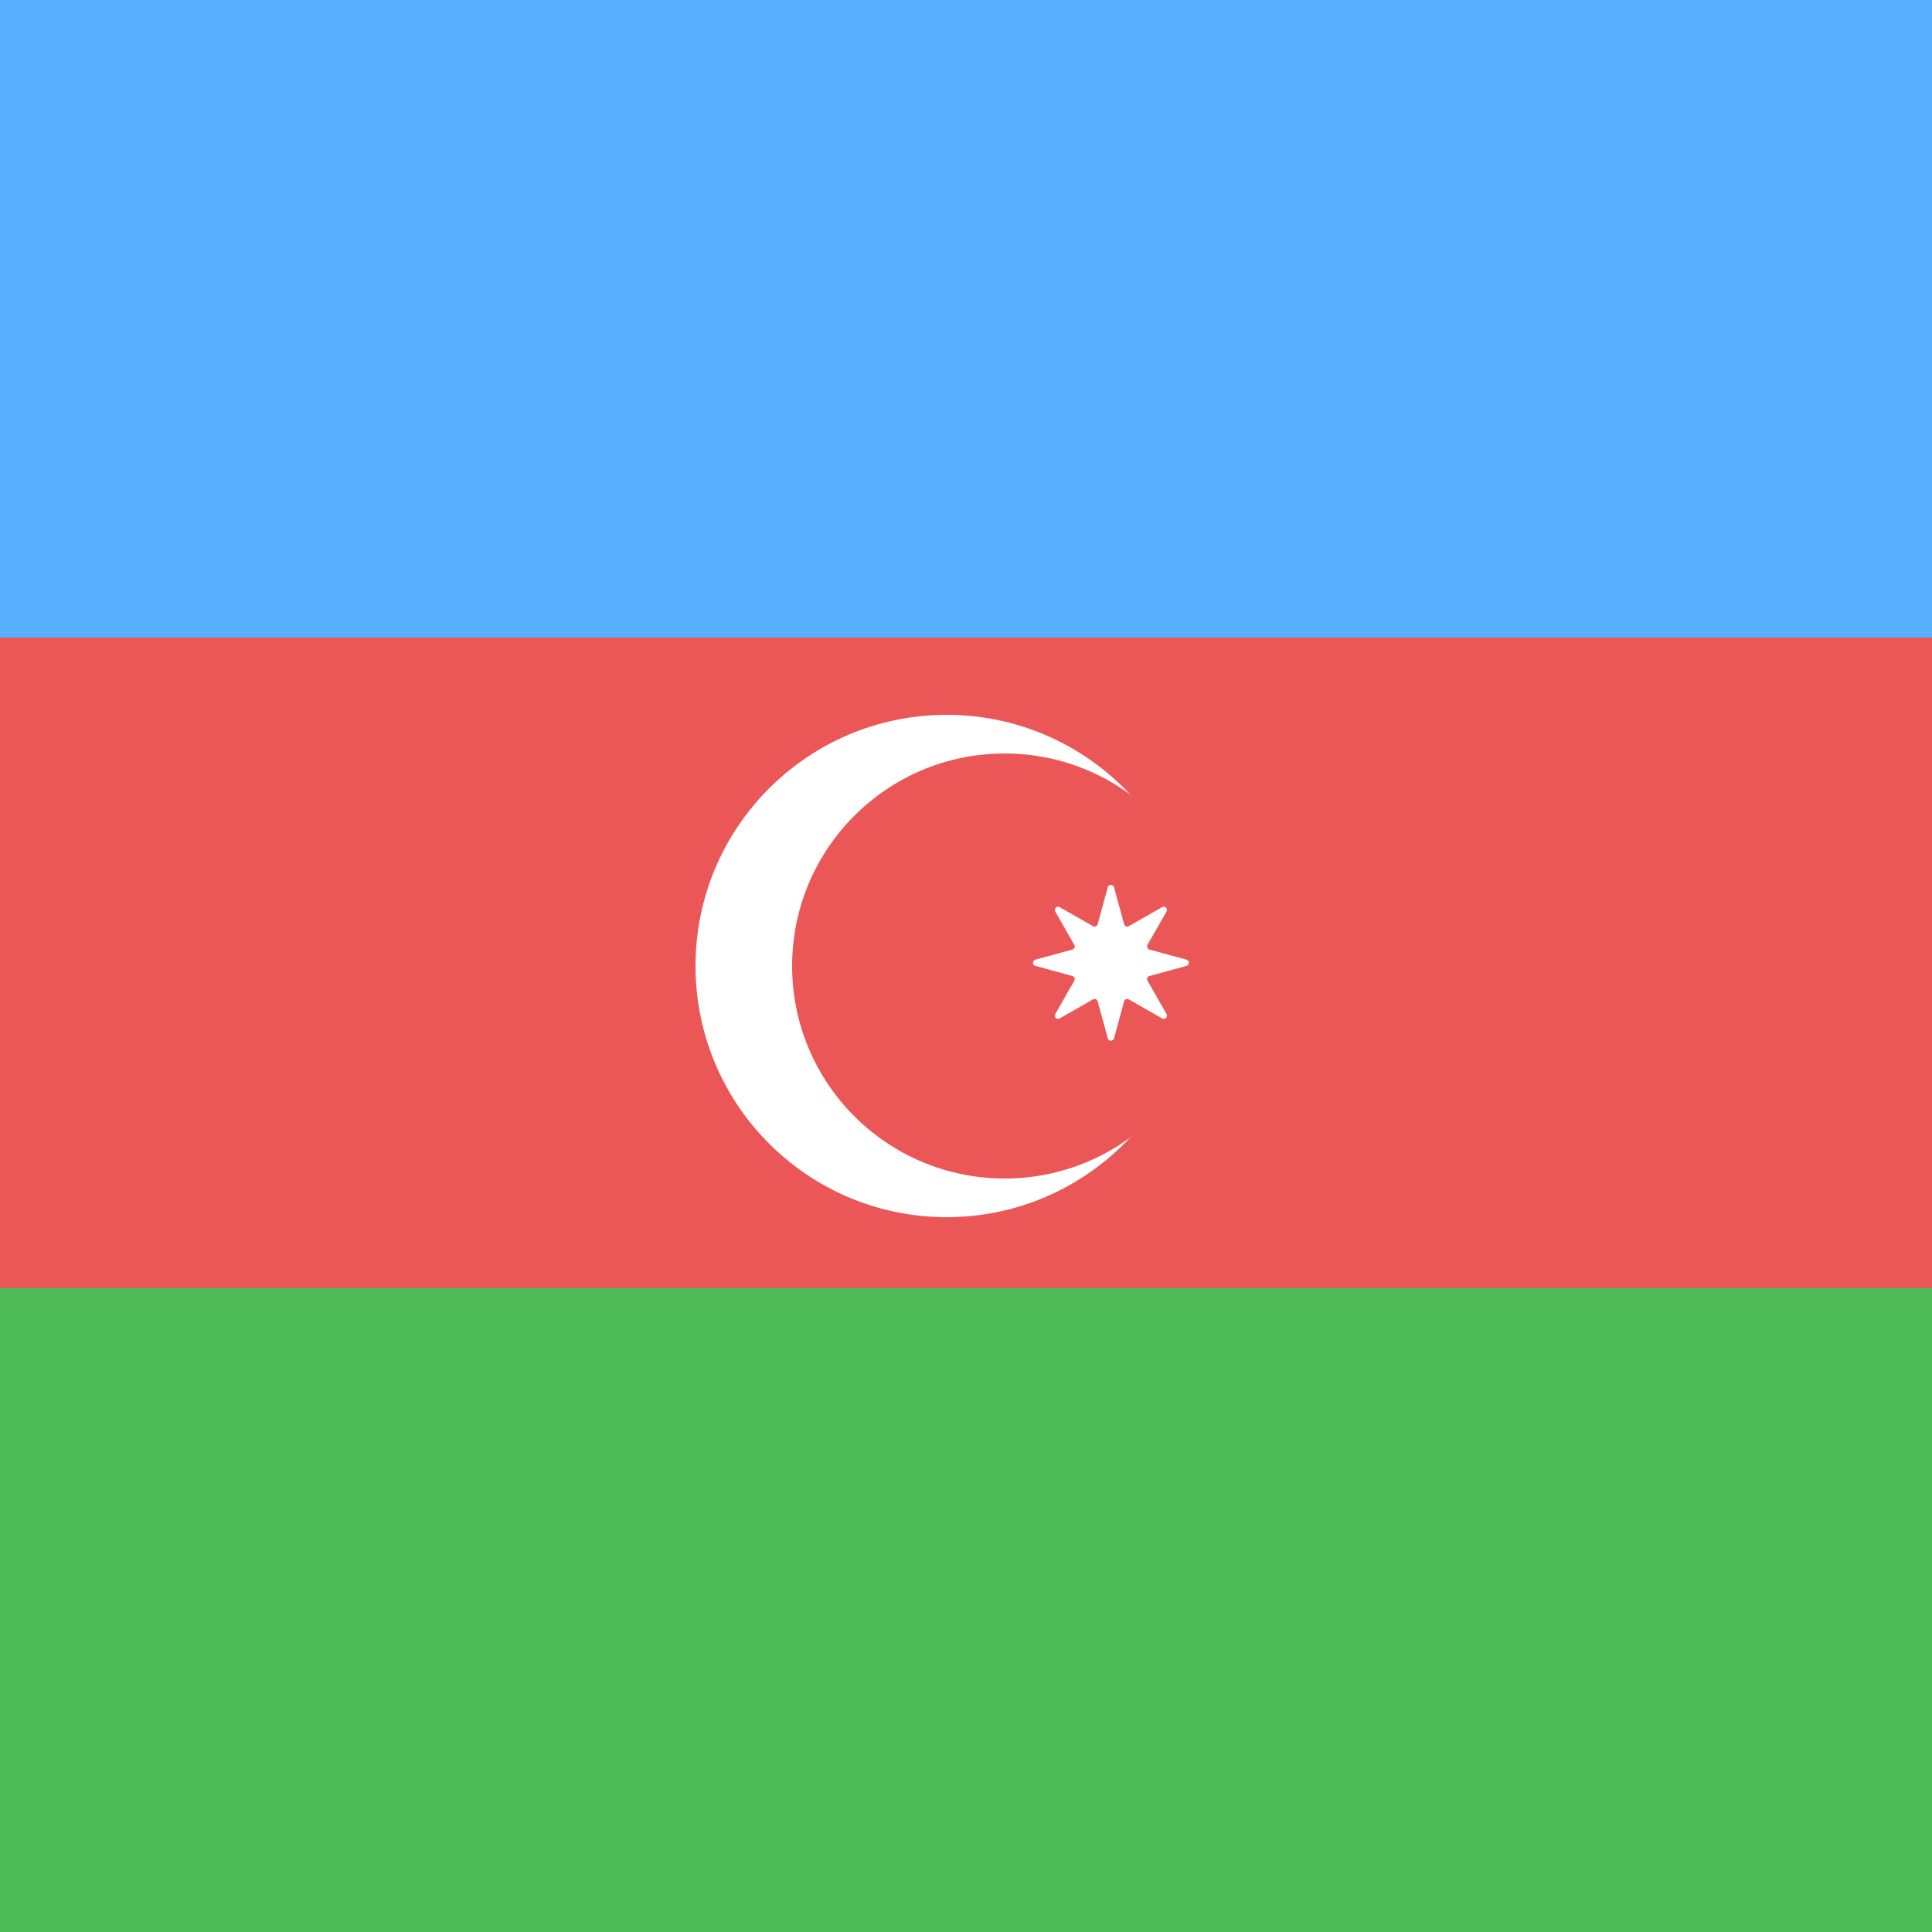 <svg width="300" height="300" viewBox="0 0 300 300" fill="none" xmlns="http://www.w3.org/2000/svg">
<rect x="0" y="0" width="300" height="300" fill="#333333" stroke="none"/>
<g clip-path="url(#clip0)">
<rect width="300" height="300" fill="#EB5757"/>
<circle cx="147" cy="150" r="39" fill="white"/>
<circle cx="156" cy="150" r="33" fill="#EB5757"/>
<path d="M172.018 137.767C172.152 137.276 172.848 137.276 172.982 137.767L174.552 143.514C174.638 143.83 174.998 143.979 175.282 143.817L180.456 140.862C180.898 140.61 181.39 141.102 181.138 141.544L178.183 146.718C178.021 147.002 178.17 147.362 178.486 147.448L184.233 149.018C184.724 149.152 184.724 149.848 184.233 149.982L178.486 151.552C178.17 151.638 178.021 151.998 178.183 152.282L181.138 157.456C181.39 157.898 180.898 158.39 180.456 158.138L175.282 155.183C174.998 155.021 174.638 155.17 174.552 155.486L172.982 161.233C172.848 161.724 172.152 161.724 172.018 161.233L170.448 155.486C170.362 155.17 170.002 155.021 169.718 155.183L164.544 158.138C164.102 158.39 163.61 157.898 163.862 157.456L166.817 152.282C166.979 151.998 166.83 151.638 166.514 151.552L160.767 149.982C160.276 149.848 160.276 149.152 160.767 149.018L166.514 147.448C166.83 147.362 166.979 147.002 166.817 146.718L163.862 141.544C163.61 141.102 164.102 140.61 164.544 140.862L169.718 143.817C170.002 143.979 170.362 143.83 170.448 143.514L172.018 137.767Z" fill="white"/>
<rect x="300" y="300" width="300" height="100" transform="rotate(-180 300 300)" fill="#4DBB58"/>
<rect x="300" y="99" width="300" height="100" transform="rotate(-180 300 99)" fill="#59AFFF"/>
</g>
<defs>
<clipPath id="clip0">
<rect width="300" height="300" fill="white"/>
</clipPath>
</defs>
</svg>

